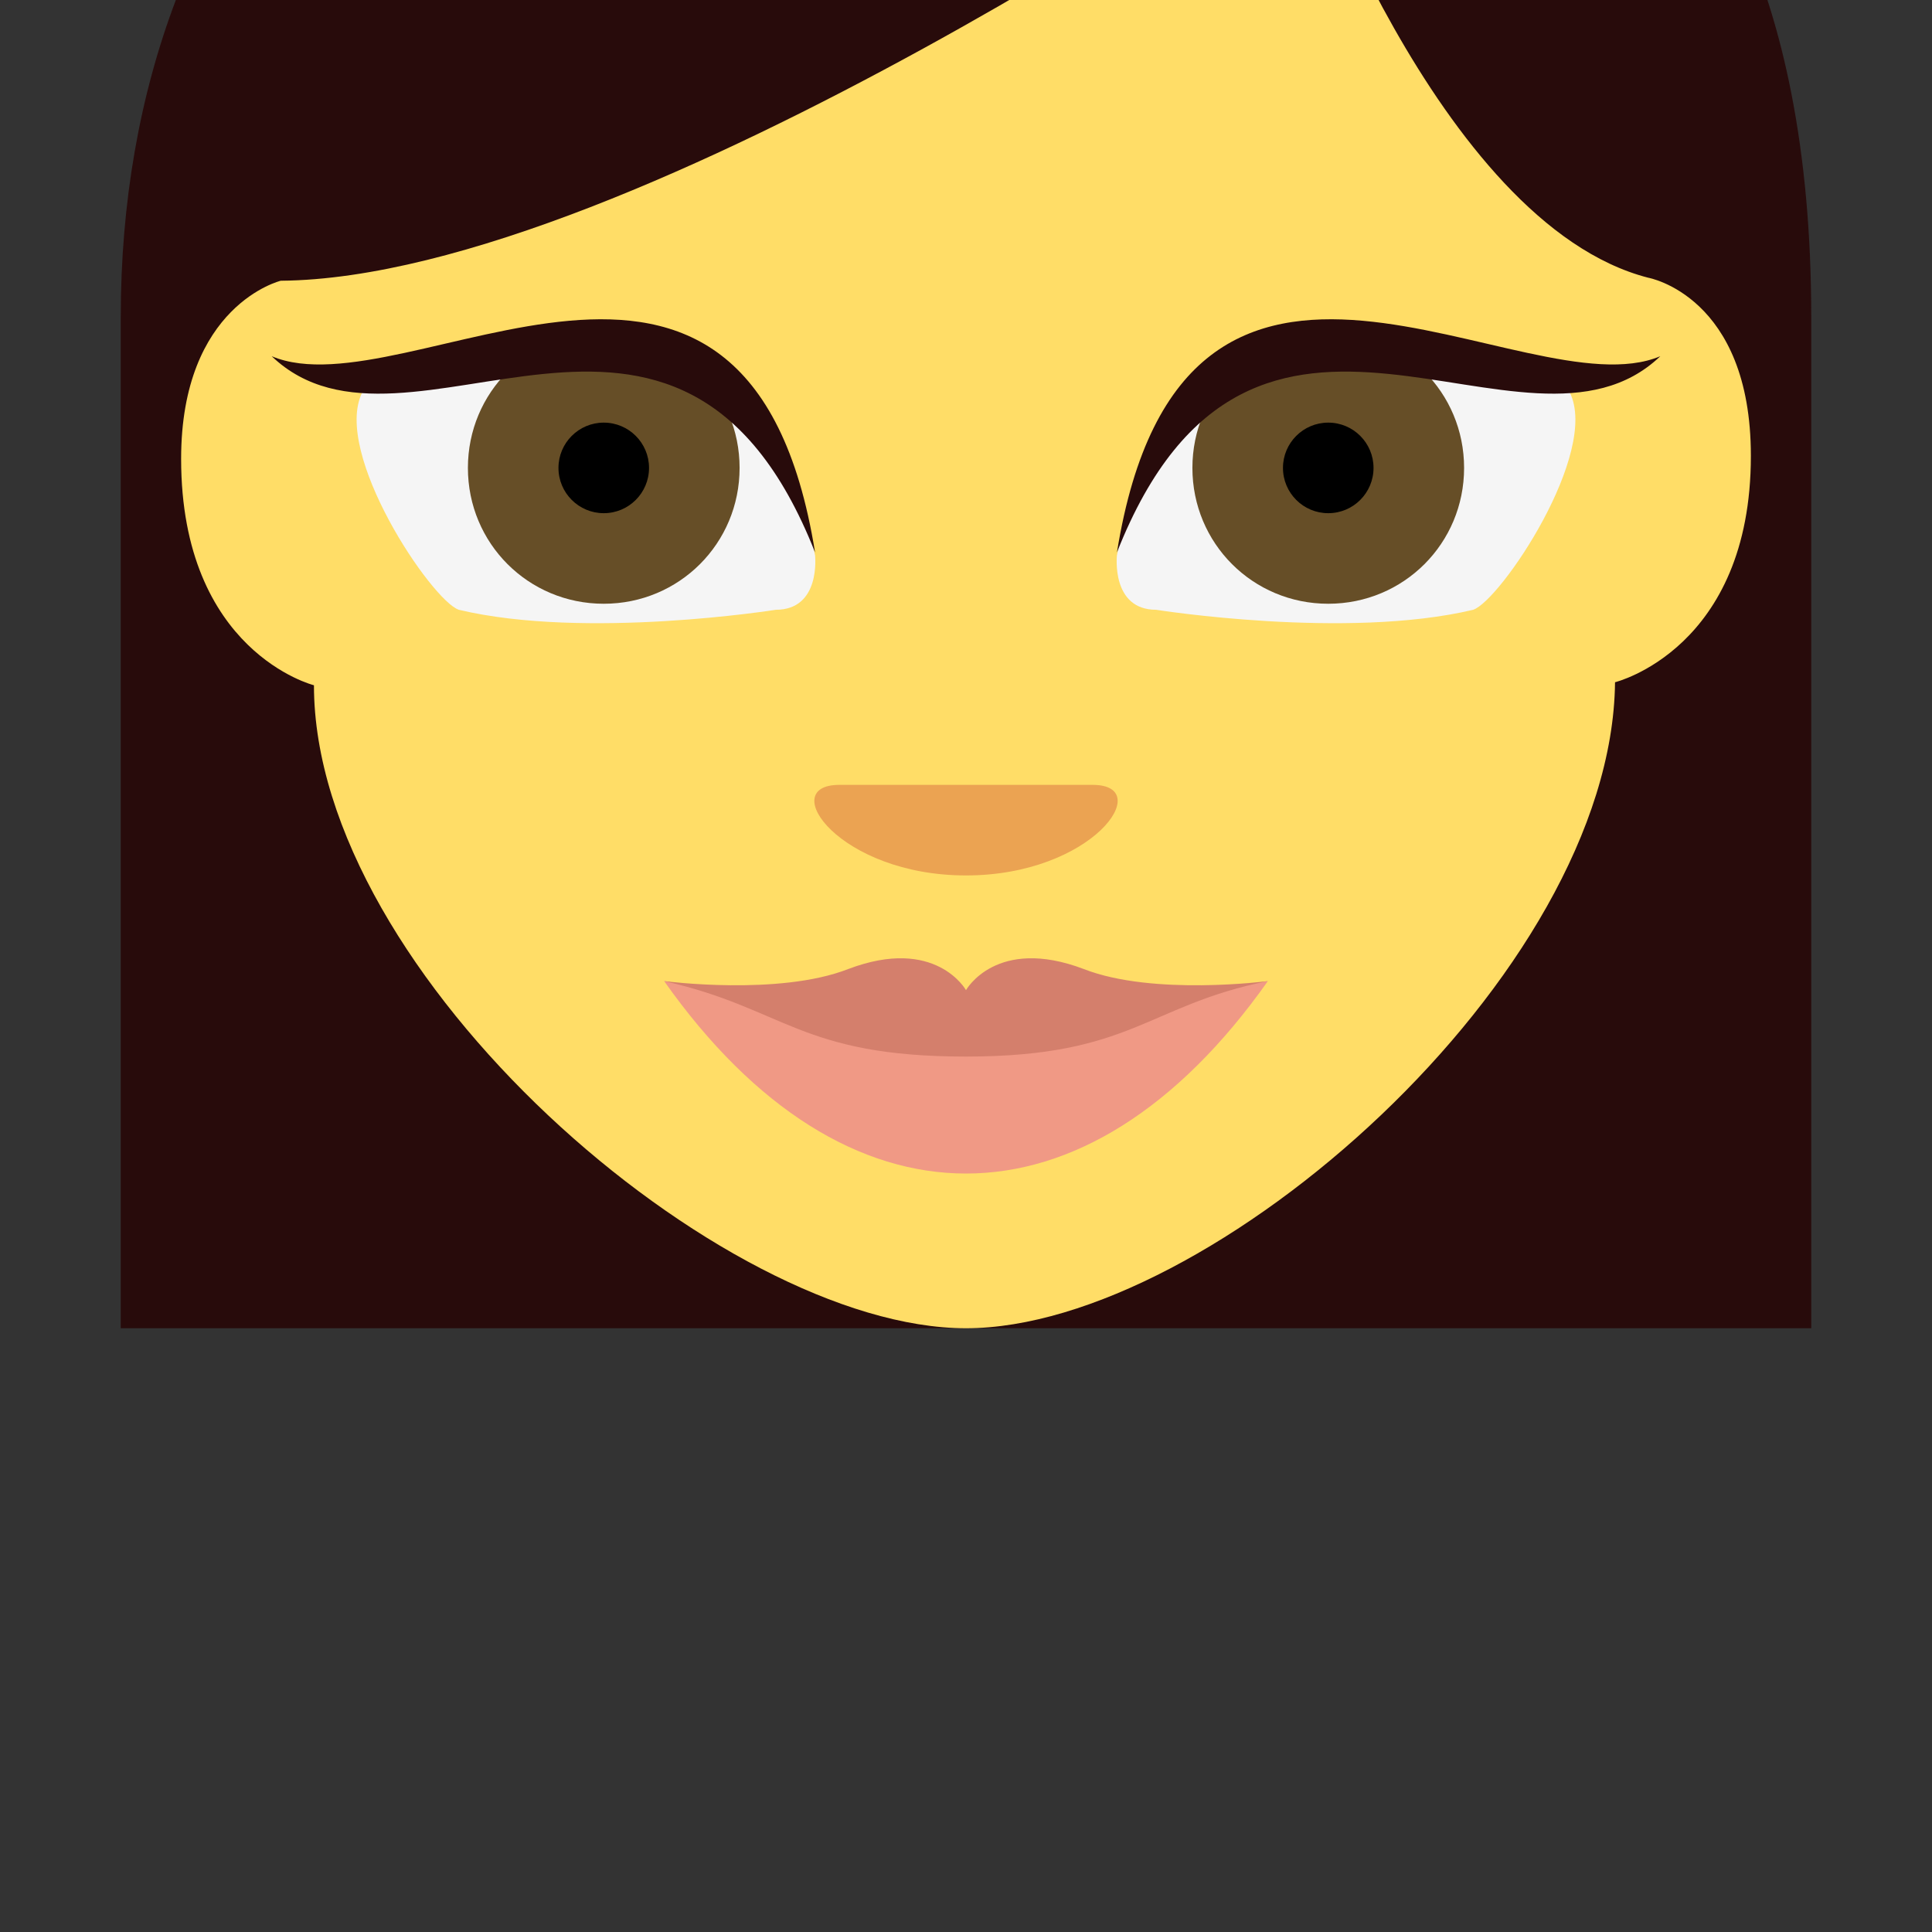 <?xml version="1.0" encoding="UTF-8" standalone="no"?>
<svg
   xmlns:dc="http://purl.org/dc/elements/1.1/"
   xmlns:cc="http://creativecommons.org/ns#"
   xmlns:rdf="http://www.w3.org/1999/02/22-rdf-syntax-ns#"
   xmlns:svg="http://www.w3.org/2000/svg"
   xmlns="http://www.w3.org/2000/svg"
   xmlns:sodipodi="http://sodipodi.sourceforge.net/DTD/sodipodi-0.dtd"
   xmlns:inkscape="http://www.inkscape.org/namespaces/inkscape"
   viewBox="0 0 64 64"
   enable-background="new 0 0 64 64"
   version="1.1"
   id="svg36"
   sodipodi:docname="female taller.svg"
   inkscape:version="0.92.0 r15299">
  <rect x="0" y="0" width="64" height="64" fill="#333333" stroke="none"/>
  <defs
     id="defs40" />
  <sodipodi:namedview
     pagecolor="#ffffff"
     bordercolor="#666666"
     borderopacity="1"
     objecttolerance="10"
     gridtolerance="10"
     guidetolerance="10"
     inkscape:pageopacity="0"
     inkscape:pageshadow="2"
     inkscape:window-width="1366"
     inkscape:window-height="705"
     id="namedview38"
     showgrid="false"
     inkscape:zoom="4.078125"
     inkscape:cx="28.08972"
     inkscape:cy="33.476262"
     inkscape:window-x="-8"
     inkscape:window-y="-8"
     inkscape:window-maximized="1"
     inkscape:current-layer="svg36" />
  <path
     d="M 32,-16 C 13.9,-16 4,-4.6 4,10.5 V 44 H 60 V 10.5 c 0,-22.4 -15.2,-22 -15.2,-22 0,0 -1.1,-4.5 -12.8,-4.5 z"
     id="path10"
     style="fill:#280b0b;fill-opacity:1"
     inkscape:connector-curvature="0" />
  <path
     d="M 10.4,22.7 C 10.4,22.7 6,21.6 6,15.2 6,10.1 9.3,9.3 9.3,9.3 21.1,9.2 43,-6 43,-6 c 0,0 4.6,13.4 11.6,15.2 0,0 3.4,0.6 3.4,5.9 0,6.4 -4.5,7.5 -4.5,7.5 C 53.4,32.3 40.1,44 32,44 23.9,44 10.4,32.3 10.4,22.7 Z"
     id="path12"
     style="fill:#ffdd67;fill-opacity:1"
     inkscape:connector-curvature="0" />
  <path
     d="m 32,29 c -4.2,0 -6.3,-3 -4.2,-3 2.1,0 6.3,0 8.4,0 2.1,0 0,3 -4.2,3"
     id="path14"
     inkscape:connector-curvature="0"
     style="fill:#eba352" />
  <path
     d="M 38.3,20.2 C 36.8,20.2 37,18.4 37,18.4 39.2,6.9 52,13 52,13 c 1,2 -2.3,6.9 -3.2,7.2 -4.2,1 -10.5,0 -10.5,0"
     id="path16"
     inkscape:connector-curvature="0"
     style="fill:#f5f5f5" />
  <path
     d="m 48.5,15.5 c 0,2.5 -2,4.5 -4.5,4.5 -2.5,0 -4.5,-2 -4.5,-4.5 0,-2.5 2,-4.5 4.5,-4.5 2.5,0 4.5,2 4.5,4.5"
     id="path18"
     inkscape:connector-curvature="0"
     style="fill:#664e27" />
  <circle
     cx="44"
     cy="15.5"
     r="1.5"
     id="circle20"
     style="fill:#000000" />
  <path
     d="M 37,18.3 C 39.2,4.6 50.5,13.7 55,11.8 50.5,16.1 41.5,6.9 37,18.3"
     id="path22"
     style="fill:#280b0b;fill-opacity:1"
     inkscape:connector-curvature="0" />
  <path
     d="M 25.7,20.2 C 27.2,20.2 27,18.4 27,18.4 24.8,6.9 12,13 12,13 c -1,2 2.3,6.9 3.2,7.2 4.2,1 10.5,0 10.5,0"
     id="path24"
     inkscape:connector-curvature="0"
     style="fill:#f5f5f5" />
  <path
     d="m 15.5,15.5 c 0,2.5 2,4.5 4.5,4.5 2.5,0 4.5,-2 4.5,-4.5 0,-2.5 -2,-4.5 -4.5,-4.5 -2.5,0 -4.5,2 -4.5,4.5"
     id="path26"
     inkscape:connector-curvature="0"
     style="fill:#664e27" />
  <path
     d="M 27,18.3 C 24.8,4.6 13.5,13.7 9,11.8 c 4.5,4.3 13.5,-4.9 18,6.5"
     id="path28"
     style="fill:#280b0b;fill-opacity:1"
     inkscape:connector-curvature="0" />
  <path
     d="M 32,34 22,32.5 c 6,8.5 14,8.5 20,0 z"
     id="path30"
     inkscape:connector-curvature="0"
     style="fill:#f09985" />
  <path
     d="M 35.9,32.1 C 33,31 32,32.8 32,32.8 32,32.8 31,31 28.1,32.1 25.8,33 22,32.5 22,32.5 c 4,0.9 4.5,2.5 10,2.5 5.5,0 6,-1.7 10,-2.5 0,0 -3.8,0.5 -6.1,-0.4"
     id="path32"
     inkscape:connector-curvature="0"
     style="fill:#d47f6c" />
  <circle
     cx="20"
     cy="15.5"
     r="1.5"
     id="circle34"
     style="fill:#000000" />
</svg>
